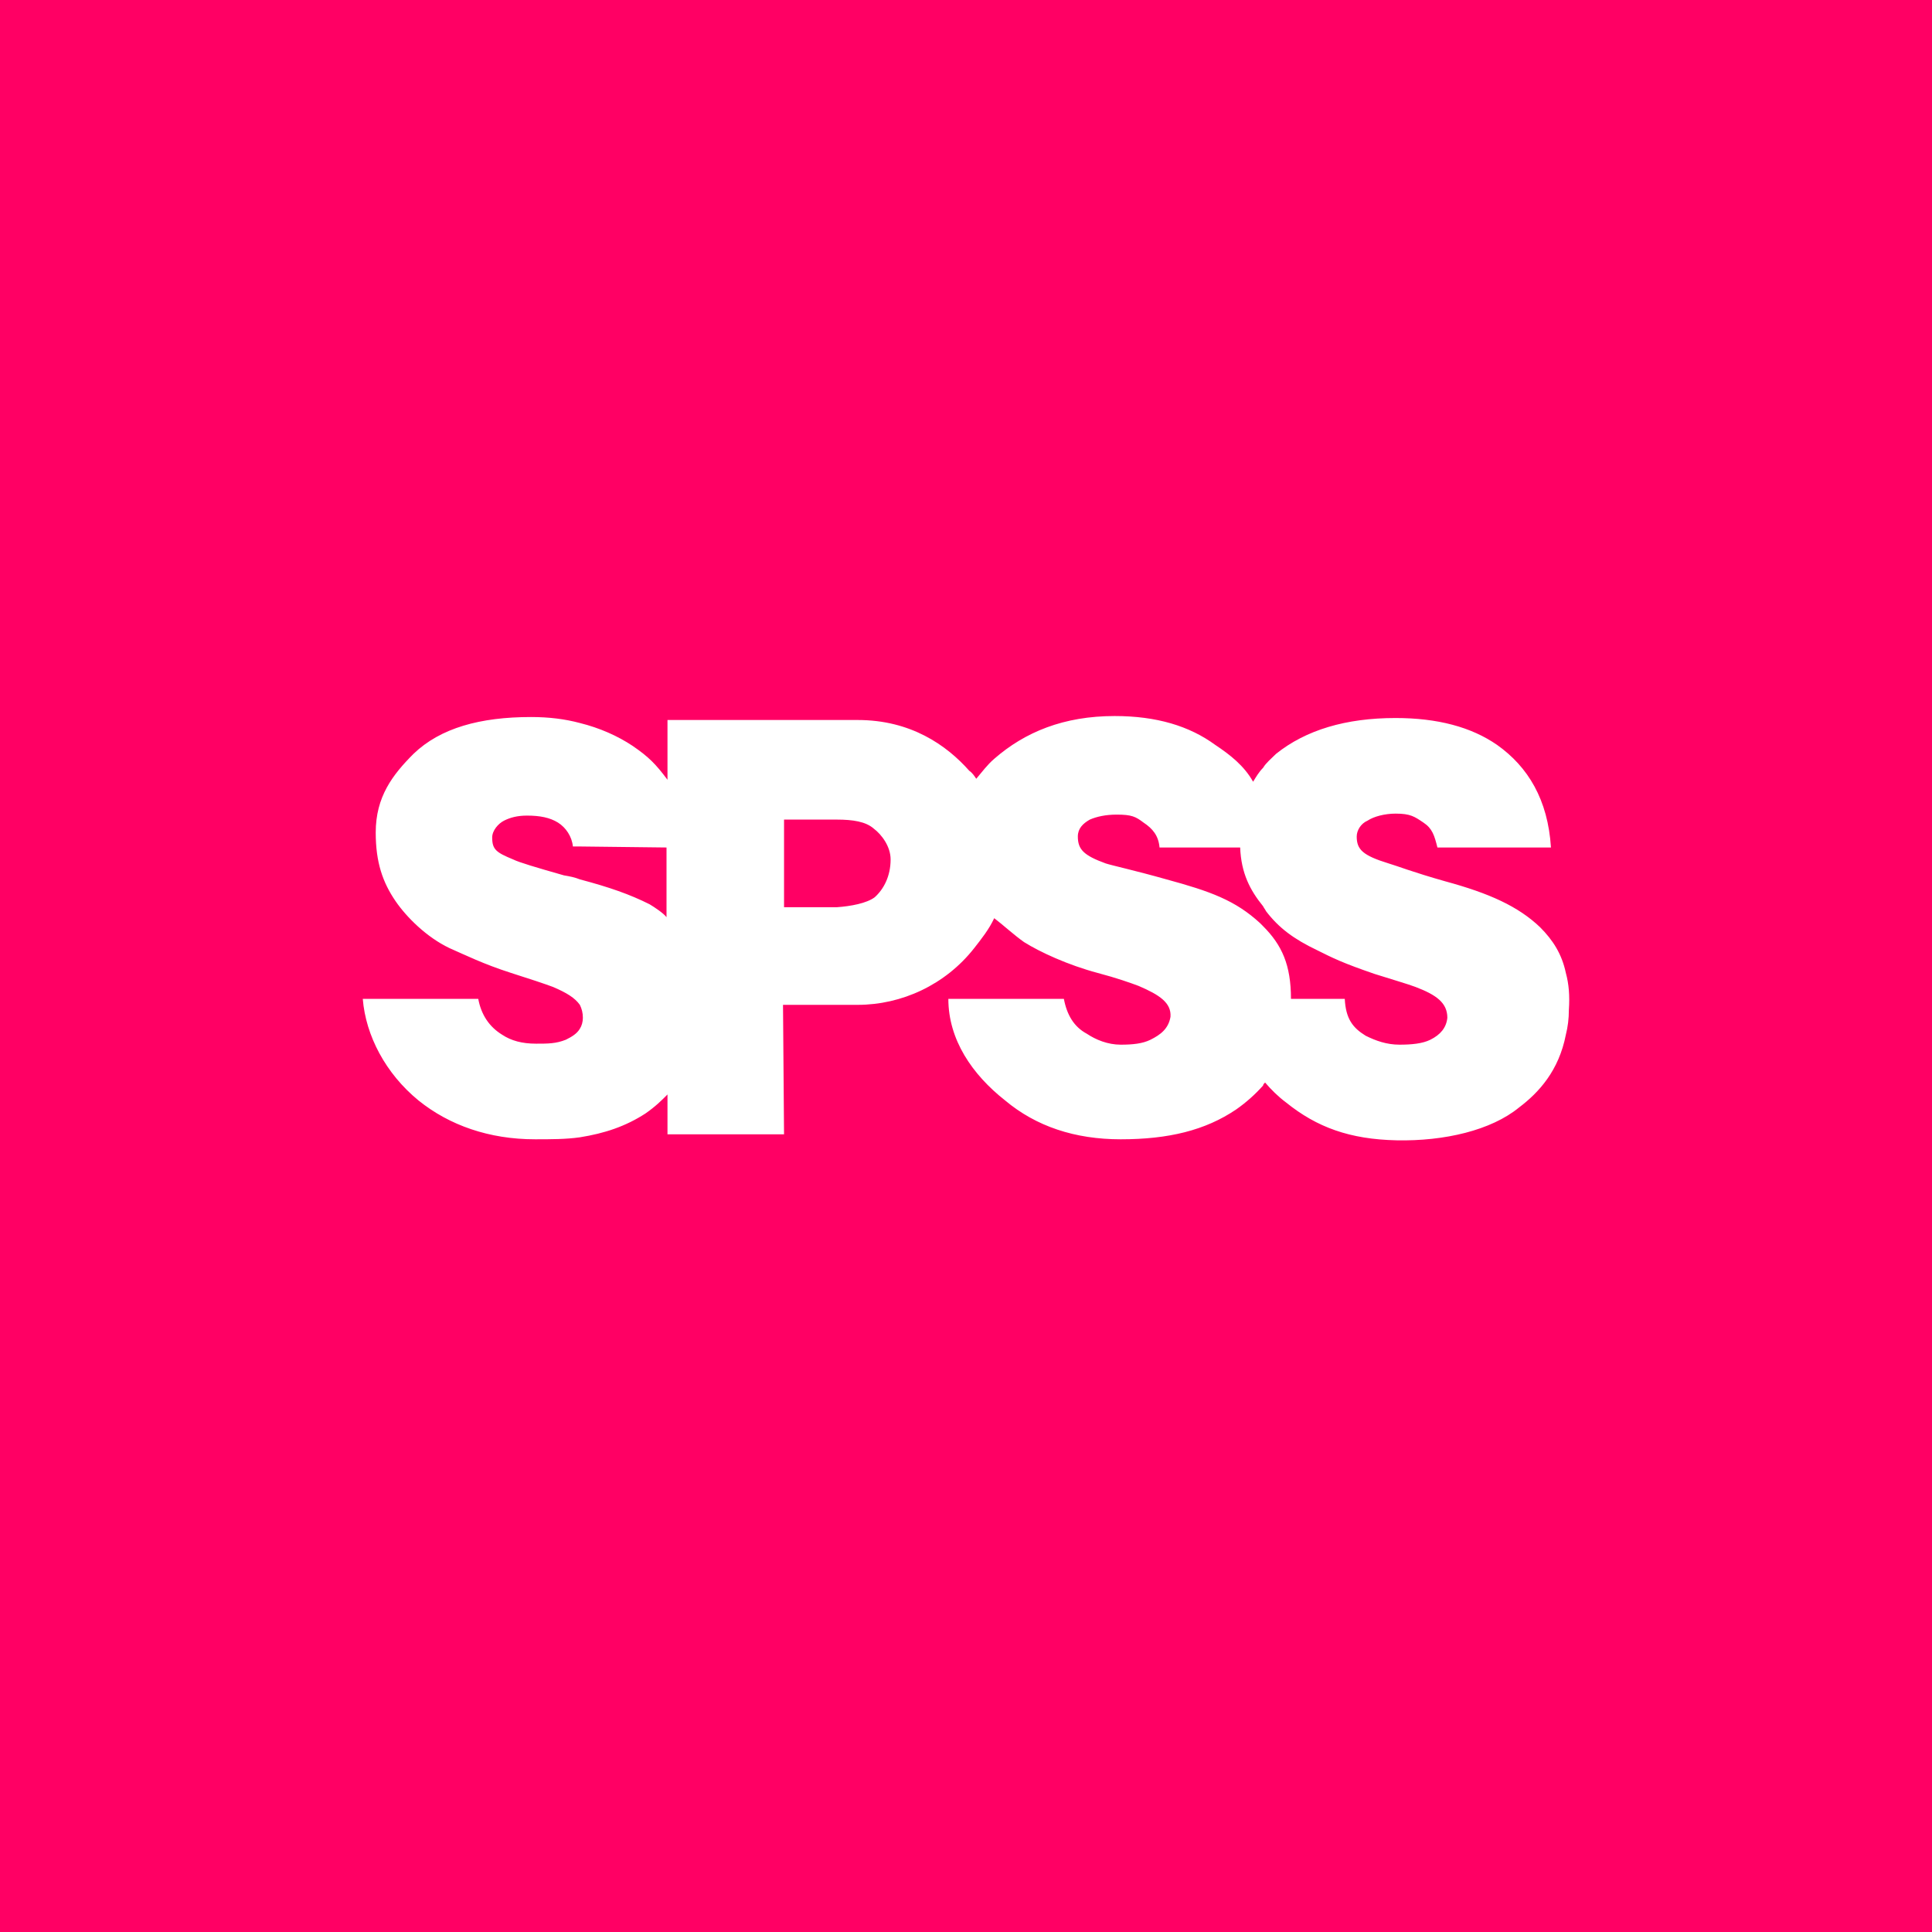 <?xml version="1.0" encoding="utf-8"?>
<!-- Generator: Adobe Illustrator 16.0.0, SVG Export Plug-In . SVG Version: 6.00 Build 0)  -->
<!DOCTYPE svg PUBLIC "-//W3C//DTD SVG 1.1//EN" "http://www.w3.org/Graphics/SVG/1.1/DTD/svg11.dtd">
<svg version="1.1" id="Warstwa_1" xmlns="http://www.w3.org/2000/svg" xmlns:xlink="http://www.w3.org/1999/xlink" x="0px" y="0px"
	 width="396.849px" height="396.851px" viewBox="0 0 396.849 396.851" enable-background="new 0 0 396.849 396.851"
	 xml:space="preserve">
<rect x="0" y="0" width="396.849" height="396.851" fill="#333333" stroke="none"/>
<g>
	<polygon fill="#FFFFFF" points="33.071,33.071 33.071,363.779 363.779,363.779 363.779,33.071 33.071,33.071 	"/>
	<path fill="#FF0064" d="M396.849,396.851V0H0v396.851H396.849L396.849,396.851z M322.259,207.421c0,1.845-0.21,3.485-0.62,5.121
		c-1.43,7.361-5.529,11.864-9.609,14.938c-5.73,4.702-15.351,6.954-25.16,6.75c-9.62-0.209-16.37-2.665-22.71-7.78
		c-1.641-1.222-3.07-2.654-4.3-4.091c-0.211,0.209-0.41,0.408-0.41,0.617c-1.641,1.838-3.471,3.474-5.521,4.909
		c-6.34,4.297-13.91,6.136-23.729,6.136c-9.42,0-17.391-2.66-23.73-7.974c-6.76-5.318-11.67-12.481-11.67-20.872h23.73
		c0.619,3.271,2.05,5.731,4.71,7.162c1.84,1.229,4.3,2.247,6.96,2.247c2.449,0,4.49-0.204,6.13-1.019
		c2.05-1.023,3.689-2.252,4.1-4.707c0.2-2.869-2.25-4.503-6.55-6.343c-1.63-0.611-4.5-1.635-8.39-2.66
		c-6.13-1.635-11.87-4.293-15.141-6.342c-2.04-1.432-4.489-3.684-6.13-4.911c-1.029,2.252-2.66,4.3-4.1,6.139
		c-5.93,7.57-14.94,11.661-23.93,11.661h-4.29h-11.06l0.21,26.594h-23.94v-8.183c-1.22,1.233-2.45,2.456-4.5,3.888
		c-4.09,2.659-8.39,4.096-13.5,4.911c-2.87,0.408-5.93,0.408-9.21,0.408c-9.41,0-17.59-2.864-23.93-7.974
		c-6.75-5.527-10.84-13.301-11.45-20.872h23.72c0.61,3.271,2.25,5.731,4.91,7.367c1.85,1.228,4.09,1.838,6.96,1.838
		c2.46,0,4.09,0,6.13-0.814c1.24-0.616,2.26-1.229,2.87-2.252c0.4-0.616,0.62-1.433,0.62-2.251c0-1.02-0.22-1.839-0.62-2.66
		c-1.02-1.426-2.66-2.455-5.52-3.678c-1.65-0.616-4.71-1.642-8.59-2.869c-5.73-1.838-9.42-3.682-12.69-5.114
		c-4.71-2.252-8.79-6.343-11.04-9.613c-2.66-3.887-4.09-7.978-4.09-14.117c0-7.367,3.47-11.865,7.76-16.165
		c5.53-5.319,13.71-7.563,24.14-7.563c3.689,0,6.96,0.408,10.03,1.228c4.09,1.016,7.77,2.657,10.84,4.7
		c3.28,2.252,4.71,3.682,7.16,6.959v-12.275h34.79h4.29c10.84,0,18.2,5.117,22.91,10.43c0.61,0.408,1.021,1.025,1.431,1.641
		c1.229-1.437,2.26-2.868,3.689-4.096c6.33-5.523,14.311-8.79,24.74-8.79c8.59,0,15.35,2.039,20.67,5.932
		c3.07,2.043,5.94,4.295,7.77,7.565c0.62-1.024,1.23-2.048,2.051-2.863c0.609-1.024,1.64-1.844,2.66-2.868
		c6.13-4.906,14.329-7.359,24.55-7.359c8.6,0,15.55,1.842,20.859,5.525c6.351,4.498,10.44,11.249,11.061,21.071h-23.32
		c-0.62-2.462-1.03-3.893-2.87-5.115c-1.84-1.234-2.66-1.844-5.729-1.844c-2.261,0-4.5,0.61-5.73,1.431
		c-1.43,0.612-2.25,2.043-2.25,3.276c0,2.66,1.23,3.887,6.55,5.523c1.431,0.407,5.11,1.838,11.66,3.683
		c9,2.45,14.931,5.114,19.44,9.409c2.66,2.66,4.49,5.522,5.31,9.409C322.259,202.108,322.459,204.563,322.259,207.421
		L322.259,207.421z M293.819,213.565c2.05-1.023,3.27-2.455,3.479-4.503c0-3.073-2.26-4.707-6.55-6.338
		c-1.64-0.616-4.5-1.437-8.38-2.664c-6.561-2.248-8.601-3.271-11.87-4.906c-4.7-2.252-7.78-4.503-10.44-7.983
		c-0.199-0.407-0.41-0.612-0.609-1.02c-2.66-3.275-4.5-6.755-4.71-12.068h-16.561c-0.21-2.462-1.439-3.893-3.28-5.115
		c-1.63-1.234-2.449-1.64-5.52-1.64c-2.26,0-4.09,0.406-5.52,1.023c-1.44,0.816-2.461,1.839-2.461,3.48
		c0,2.66,1.23,3.887,5.721,5.523c1.229,0.407,5.939,1.43,12.479,3.276c9.011,2.454,14.12,4.288,19.24,8.996
		c0.2,0.203,0.41,0.413,0.61,0.616c3.88,3.883,5.729,7.979,5.729,14.933c0,0,10.431,0,11.05,0c0.21,4.091,1.631,5.936,4.29,7.571
		c2.051,1.023,4.301,1.838,6.96,1.838C289.938,214.584,292.179,214.38,293.819,213.565L293.819,213.565z M179.669,184.307
		c1.83-1.636,3.27-4.294,3.27-7.774c0-2.659-1.84-5.115-3.48-6.343c-1.63-1.431-4.29-1.839-7.56-1.839c-1.03,0-2.25,0-3.49,0h-7.36
		v17.999h10.63c0.22,0,0.22,0,0.22,0C174.759,186.151,178.029,185.54,179.669,184.307L179.669,184.307z M133.429,185.744
		c1.02,0.606,2.87,1.84,3.48,2.654v-14.315l-17.8-0.209h-1.43c-0.2-2.043-1.439-3.887-3.06-4.906
		c-1.65-1.024-3.69-1.437-6.351-1.437c-2.05,0-3.479,0.413-4.709,1.024c-1.22,0.612-2.46,2.043-2.46,3.475
		c0,2.461,0.82,3.072,4.3,4.503c1.23,0.617,4.71,1.641,10.44,3.276c1.23,0.204,2.25,0.408,3.27,0.821
		C125.249,182.264,129.339,183.697,133.429,185.744L133.429,185.744z"/>
</g>
</svg>
